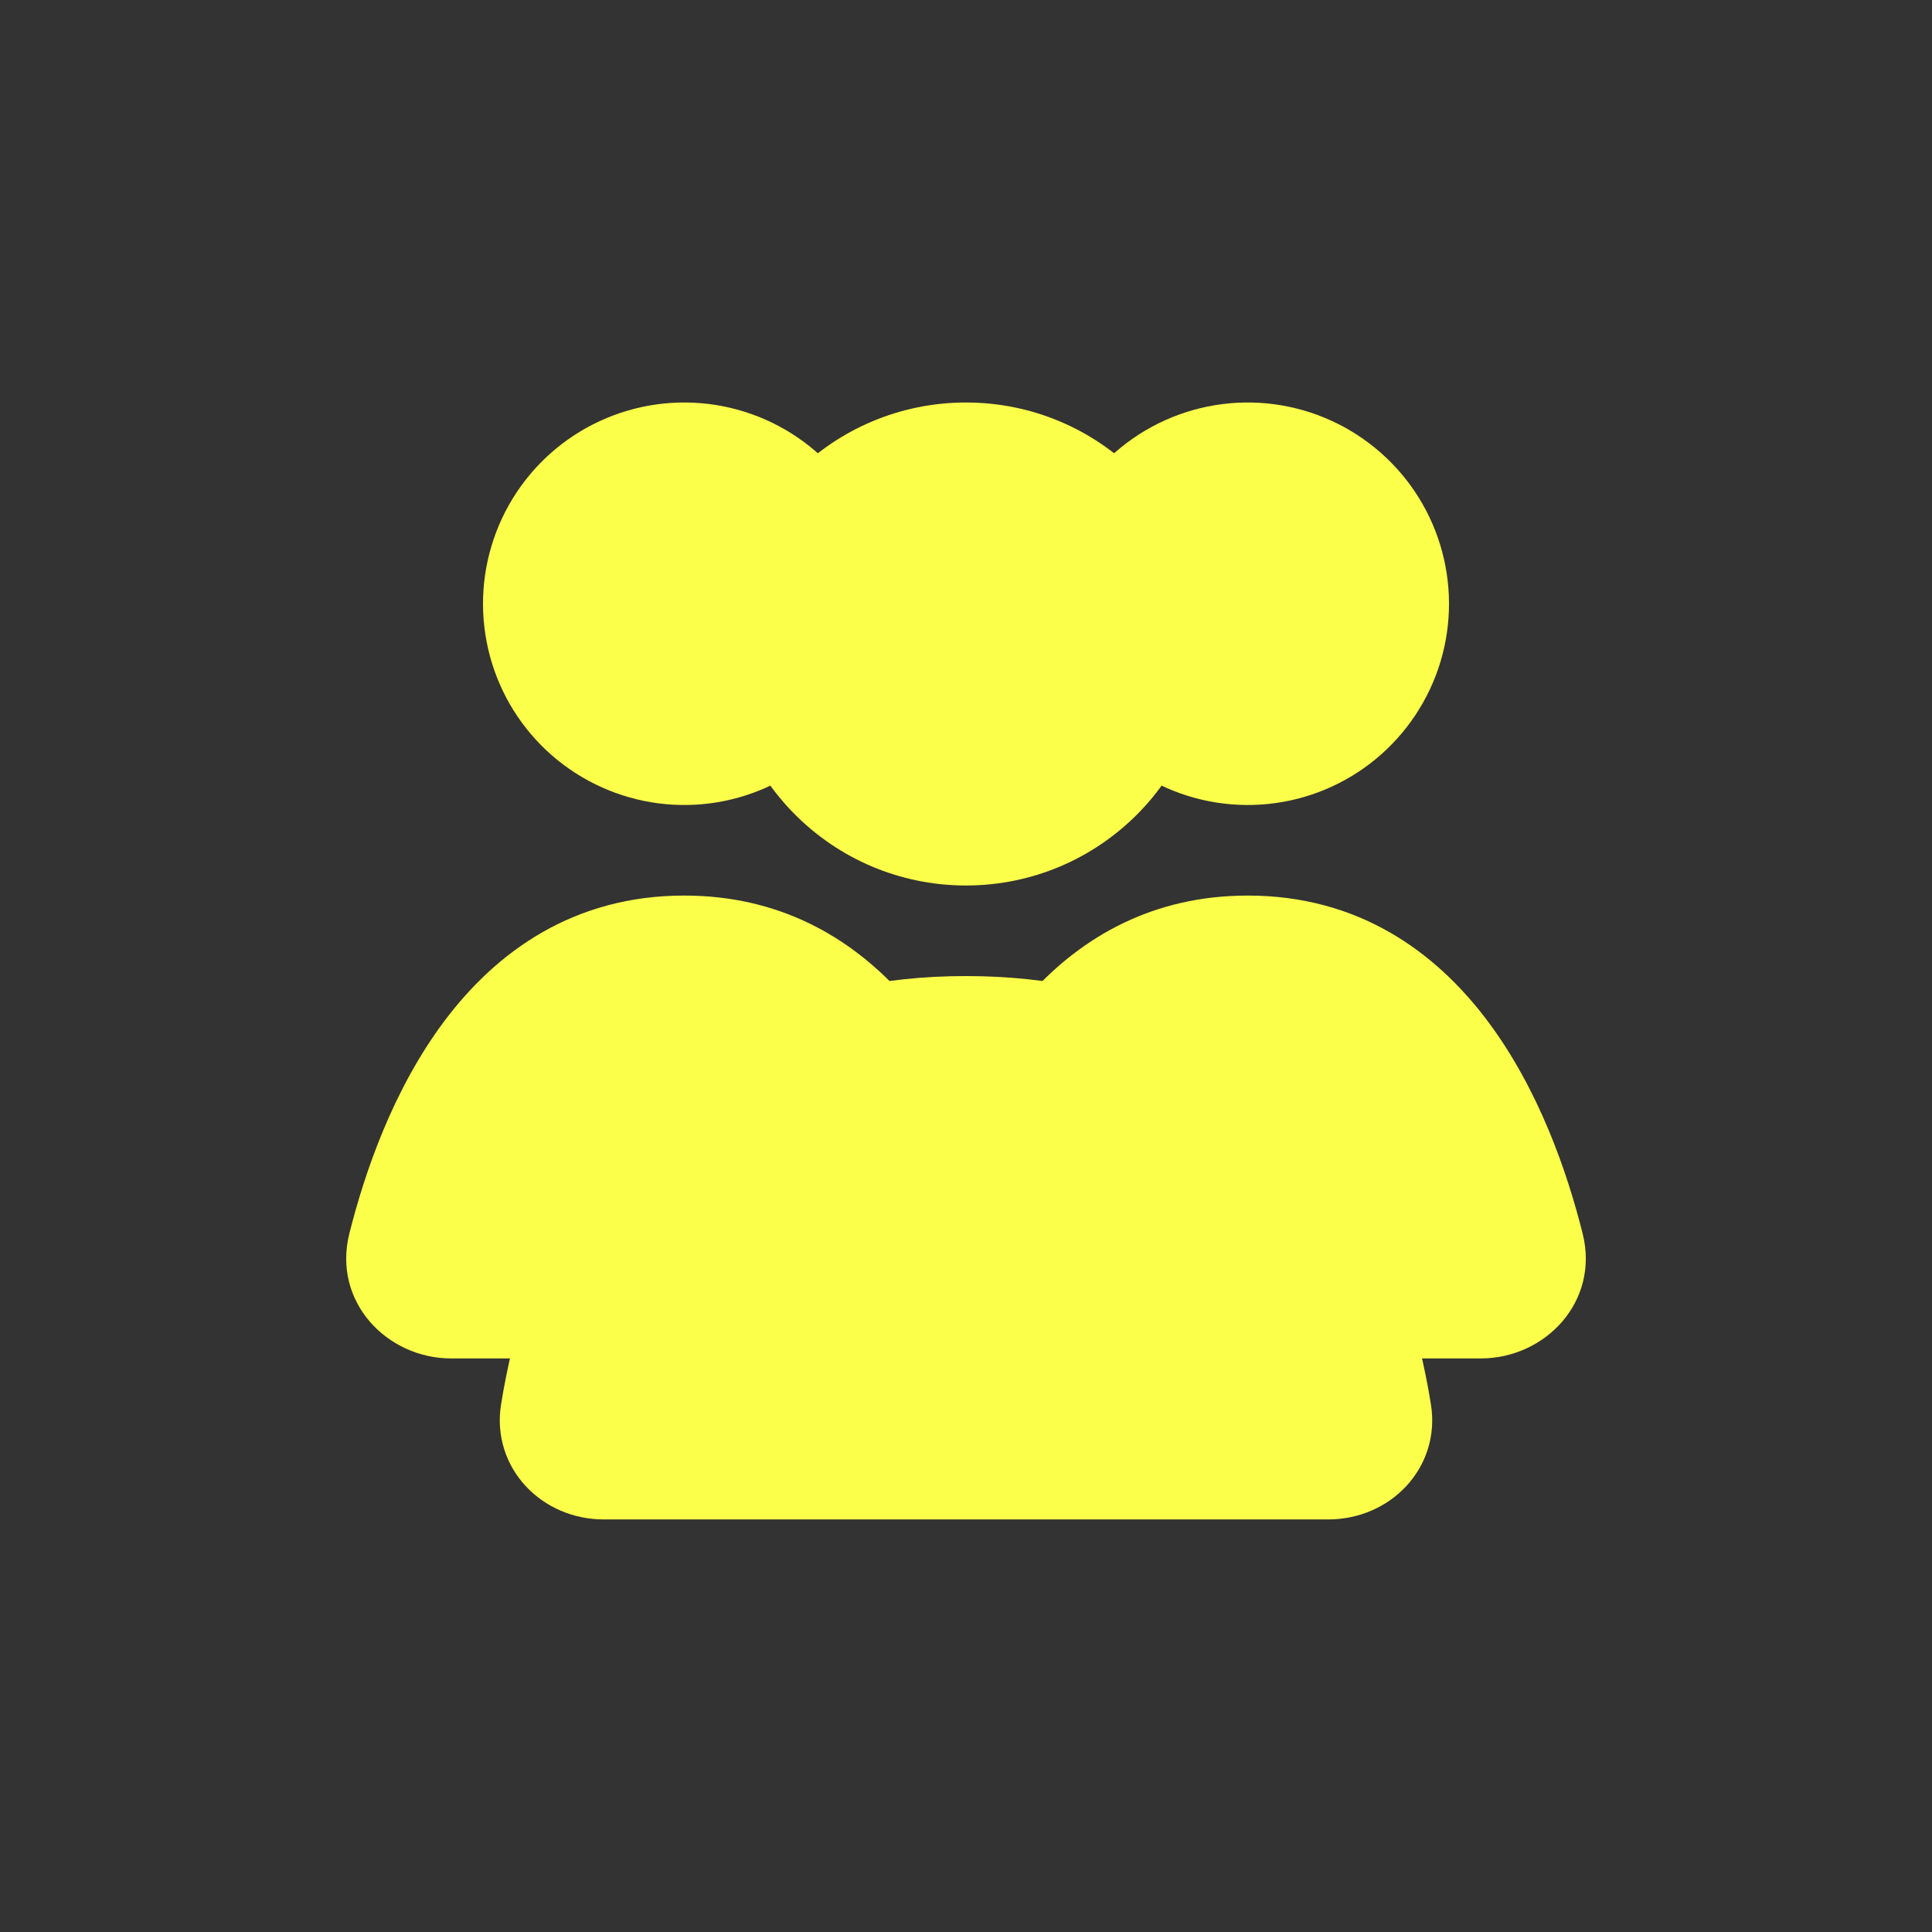 <svg width="48" height="48" viewBox="0 0 48 48" fill="none" xmlns="http://www.w3.org/2000/svg">
<rect x="0" y="0" width="48" height="48" fill="#333333" stroke="none"/>
<circle cx="24" cy="16" r="5.25" fill="#FBFF4A" stroke="#FBFF4A" stroke-width="1.5" stroke-linecap="round"/>
<path d="M27.319 12.875C27.74 12.147 28.366 11.56 29.12 11.188C29.874 10.816 30.721 10.677 31.555 10.786C32.388 10.896 33.17 11.251 33.802 11.805C34.434 12.359 34.888 13.088 35.105 13.9C35.323 14.712 35.295 15.57 35.025 16.366C34.754 17.162 34.254 17.86 33.587 18.372C32.92 18.884 32.117 19.186 31.278 19.241C30.439 19.296 29.603 19.101 28.875 18.681" stroke="#FBFF4A" stroke-width="1.5"/>
<path d="M20.402 12.453C19.898 11.78 19.206 11.271 18.413 10.992C17.621 10.712 16.763 10.674 15.948 10.882C15.134 11.09 14.399 11.535 13.838 12.16C13.276 12.786 12.913 13.564 12.793 14.396C12.674 15.228 12.804 16.076 13.166 16.835C13.529 17.593 14.109 18.227 14.832 18.655C15.555 19.084 16.389 19.289 17.228 19.244C18.067 19.199 18.875 18.906 19.547 18.402" stroke="#FBFF4A" stroke-width="1.5"/>
<path d="M24 25C32.16 25 34.267 31.604 34.811 35.014C34.985 36.105 34.105 37 33 37H15C13.895 37 13.015 36.105 13.189 35.014C13.733 31.604 15.839 25 24 25Z" fill="#FBFF4A" stroke="#FBFF4A" stroke-width="1.5" stroke-linecap="round"/>
<path fill-rule="evenodd" clip-rule="evenodd" d="M38.593 30.832C37.857 27.892 35.896 23 31 23C28.893 23 27.33 23.906 26.174 25.172C31.325 26.028 33.469 29.913 34.363 33H36.79C37.973 33 38.88 31.98 38.593 30.832Z" fill="#FBFF4A"/>
<path d="M38.593 30.832L37.865 31.015L38.593 30.832ZM26.174 25.172L25.62 24.666L24.69 25.685L26.051 25.912L26.174 25.172ZM34.363 33L33.642 33.208L33.799 33.75H34.363V33ZM31 23.75C33.154 23.75 34.665 24.81 35.757 26.264C36.864 27.739 37.508 29.586 37.865 31.015L39.321 30.65C38.942 29.138 38.237 27.069 36.956 25.363C35.659 23.636 33.742 22.25 31 22.25V23.75ZM26.728 25.677C27.768 24.539 29.139 23.75 31 23.75V22.25C28.648 22.25 26.893 23.272 25.62 24.666L26.728 25.677ZM26.051 25.912C30.79 26.699 32.786 30.248 33.642 33.208L35.083 32.792C34.153 29.577 31.86 25.356 26.297 24.432L26.051 25.912ZM36.79 32.25H34.363V33.75H36.79V32.25ZM37.865 31.015C38.018 31.624 37.554 32.25 36.79 32.25V33.75C38.392 33.75 39.743 32.337 39.321 30.65L37.865 31.015Z" fill="#FBFF4A"/>
<path fill-rule="evenodd" clip-rule="evenodd" d="M21.826 25.172C20.67 23.906 19.107 23 17 23C12.104 23 10.143 27.892 9.407 30.832C9.119 31.98 10.027 33 11.21 33H13.637C14.531 29.913 16.675 26.028 21.826 25.172Z" fill="#FBFF4A"/>
<path d="M21.826 25.172L21.949 25.912L23.31 25.685L22.38 24.666L21.826 25.172ZM9.407 30.832L10.134 31.015L9.407 30.832ZM13.637 33V33.75H14.201L14.358 33.208L13.637 33ZM17 23.75C18.861 23.75 20.232 24.539 21.272 25.677L22.38 24.666C21.107 23.272 19.352 22.25 17 22.25V23.75ZM10.134 31.015C10.492 29.586 11.136 27.739 12.243 26.264C13.335 24.81 14.846 23.75 17 23.75V22.25C14.258 22.25 12.341 23.636 11.044 25.363C9.763 27.069 9.058 29.138 8.679 30.65L10.134 31.015ZM11.21 32.25C10.445 32.25 9.982 31.624 10.134 31.015L8.679 30.65C8.257 32.337 9.608 33.75 11.21 33.75V32.25ZM13.637 32.25H11.21V33.75H13.637V32.25ZM14.358 33.208C15.214 30.248 17.21 26.699 21.949 25.912L21.703 24.432C16.14 25.356 13.847 29.577 12.917 32.792L14.358 33.208Z" fill="#FBFF4A"/>
<path d="M35 15C35 17.209 33.209 19 31 19C28.791 19 27 17.209 27 15C27 12.791 28.791 11 31 11C33.209 11 35 12.791 35 15Z" fill="#FBFF4A"/>
<path d="M35 15C35 17.209 33.209 19 31 19C28.791 19 27 17.209 27 15C27 12.791 28.791 11 31 11C33.209 11 35 12.791 35 15Z" fill="#FBFF4A"/>
<path d="M35 15C35 17.209 33.209 19 31 19C28.791 19 27 17.209 27 15C27 12.791 28.791 11 31 11C33.209 11 35 12.791 35 15Z" fill="#FBFF4A"/>
<path d="M21 15C21 17.209 19.209 19 17 19C14.791 19 13 17.209 13 15C13 12.791 14.791 11 17 11C19.209 11 21 12.791 21 15Z" fill="#FBFF4A"/>
</svg>
